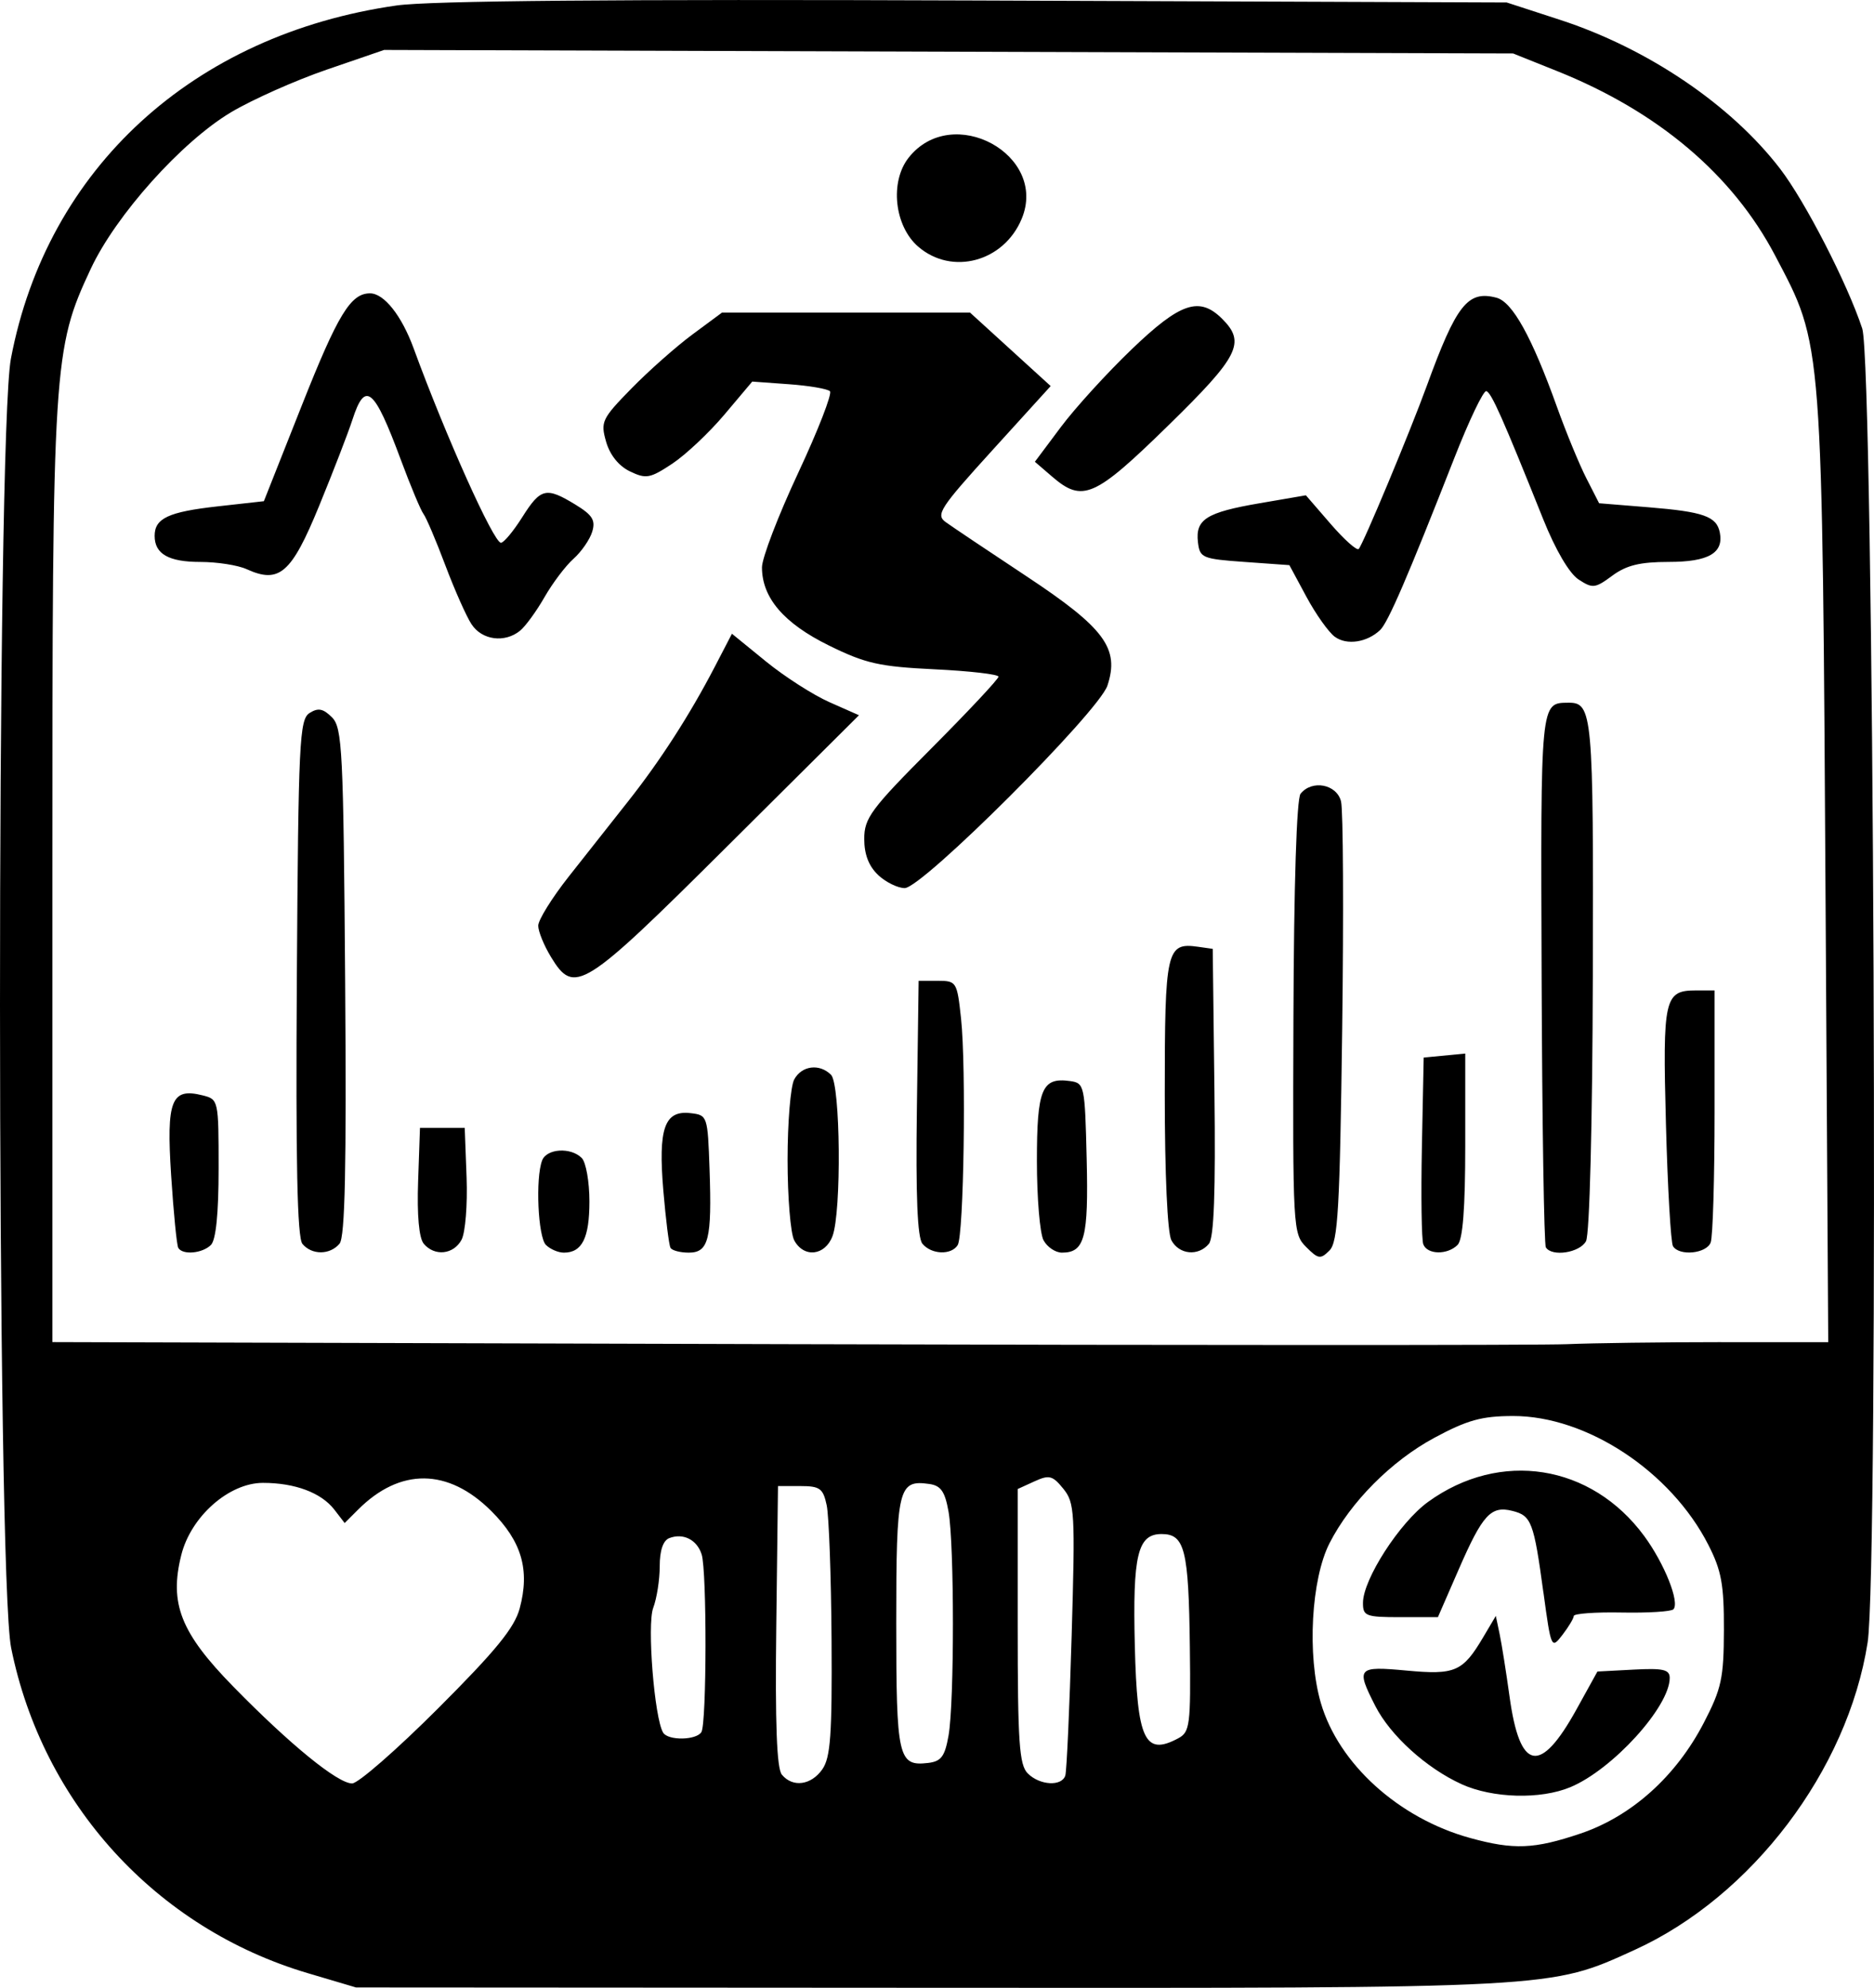 <?xml version="1.0" encoding="UTF-8" standalone="no"?>
<!-- Created with Inkscape (http://www.inkscape.org/) -->

<svg
   width="77.56mm"
   height="82.239mm"
   viewBox="0 0 77.56 82.239"
   version="1.1"
   id="svg1"
   xml:space="preserve"
   inkscape:version="1.3.2 (091e20e, 2023-11-25, custom)"
   sodipodi:docname="active_workout.svg"
   xmlns:inkscape="http://www.inkscape.org/namespaces/inkscape"
   xmlns:sodipodi="http://sodipodi.sourceforge.net/DTD/sodipodi-0.dtd"
   xmlns="http://www.w3.org/2000/svg"
   xmlns:svg="http://www.w3.org/2000/svg"><sodipodi:namedview
     id="namedview1"
     pagecolor="#505050"
     bordercolor="#eeeeee"
     borderopacity="1"
     inkscape:showpageshadow="0"
     inkscape:pageopacity="0"
     inkscape:pagecheckerboard="0"
     inkscape:deskcolor="#505050"
     inkscape:document-units="mm"
     inkscape:zoom="1.0449705"
     inkscape:cx="151.20043"
     inkscape:cy="240.67664"
     inkscape:window-width="2560"
     inkscape:window-height="1369"
     inkscape:window-x="-8"
     inkscape:window-y="-8"
     inkscape:window-maximized="1"
     inkscape:current-layer="layer1" /><defs
     id="defs1" /><g
     inkscape:label="Layer 1"
     inkscape:groupmode="layer"
     id="layer1"
     transform="translate(-65.109,-84.761)"><path
       style="fill:#000000"
       d="m 77.848,166.392 c -6.275,-1.858 -10.98,-7.015 -12.278,-13.459 -0.609,-3.024 -0.617,-50.13 -0.009,-53.337 1.492,-7.865 7.545,-13.406 15.958,-14.608 1.378,-0.197 9.061,-0.263 23.988,-0.207 l 21.96,0.082 2.203,0.717 c 3.636,1.184 7.079,3.513 9.114,6.164 1.04,1.355 2.779,4.738 3.398,6.608 0.486,1.469 0.691,51.385 0.223,54.362 -0.829,5.281 -4.796,10.51 -9.646,12.717 -3.524,1.603 -3.12,1.582 -29.156,1.566 l -23.76,-0.014 z m 52.67,-5.775 c 2.118,-0.715 3.957,-2.366 5.107,-4.582 0.732,-1.412 0.827,-1.846 0.832,-3.841 0.006,-1.877 -0.101,-2.46 -0.646,-3.526 -1.551,-3.035 -5.031,-5.33 -8.079,-5.326 -1.299,0.002 -1.891,0.166 -3.26,0.902 -1.776,0.956 -3.464,2.652 -4.336,4.357 -0.761,1.488 -0.934,4.638 -0.363,6.604 0.734,2.526 3.225,4.781 6.179,5.594 1.804,0.497 2.655,0.463 4.564,-0.182 z m -4.919,-2.044 c -1.454,-0.66 -2.947,-2.013 -3.57,-3.235 -0.807,-1.582 -0.744,-1.654 1.291,-1.465 2.012,0.187 2.327,0.051 3.172,-1.375 l 0.525,-0.886 0.158,0.754 c 0.087,0.414 0.271,1.577 0.41,2.582 0.426,3.092 1.266,3.253 2.771,0.531 l 0.866,-1.566 1.496,-0.079 c 1.228,-0.065 1.496,-0.004 1.496,0.344 0,1.19 -2.364,3.789 -4.109,4.518 -1.237,0.517 -3.217,0.463 -4.508,-0.123 z m 3.387,-7.931 c -0.398,-2.923 -0.495,-3.177 -1.285,-3.375 -0.887,-0.223 -1.23,0.151 -2.218,2.417 l -0.863,1.98 h -1.552 c -1.434,0 -1.552,-0.045 -1.549,-0.595 0.004,-0.974 1.52,-3.323 2.692,-4.172 2.984,-2.162 6.759,-1.566 8.949,1.412 0.839,1.141 1.481,2.755 1.205,3.031 -0.093,0.093 -1.058,0.153 -2.143,0.132 -1.085,-0.021 -1.976,0.044 -1.979,0.143 -0.003,0.1 -0.215,0.452 -0.47,0.784 -0.457,0.594 -0.469,0.568 -0.785,-1.757 z m -45.752,4.802 c 2.396,-2.394 3.167,-3.338 3.384,-4.143 0.428,-1.591 0.085,-2.77 -1.174,-4.026 -1.785,-1.781 -3.774,-1.802 -5.518,-0.057 l -0.552,0.552 -0.426,-0.553 c -0.541,-0.701 -1.627,-1.109 -2.956,-1.109 -1.405,0 -2.979,1.388 -3.379,2.98 -0.506,2.011 -0.028,3.223 2.152,5.449 2.349,2.4 4.321,4.006 4.917,4.006 0.248,0 1.847,-1.395 3.553,-3.1 z m 15.91,2.512 c 0.339,-0.484 0.406,-1.433 0.381,-5.358 -0.017,-2.623 -0.108,-5.127 -0.201,-5.564 -0.149,-0.698 -0.281,-0.794 -1.093,-0.794 h -0.923 l -0.071,5.787 c -0.05,4.046 0.02,5.897 0.231,6.152 0.45,0.543 1.212,0.441 1.678,-0.224 z m 10.056,0.257 c 0.056,-0.182 0.174,-2.785 0.262,-5.785 0.149,-5.101 0.127,-5.494 -0.344,-6.076 -0.445,-0.549 -0.584,-0.585 -1.196,-0.306 l -0.693,0.316 v 5.675 c 0,4.807 0.064,5.739 0.416,6.091 0.498,0.498 1.412,0.548 1.555,0.085 z m -4.833,-1.654 c 0.242,-1.372 0.241,-7.891 -4.3e-4,-9.26 -0.147,-0.833 -0.316,-1.077 -0.793,-1.145 -1.29,-0.184 -1.371,0.156 -1.371,5.754 0,5.583 0.08,5.932 1.318,5.787 0.543,-0.064 0.693,-0.266 0.847,-1.136 z m 9.506,0.117 c 0.484,-0.259 0.52,-0.541 0.481,-3.77 -0.049,-4.04 -0.209,-4.681 -1.169,-4.681 -0.994,0 -1.201,0.862 -1.109,4.621 0.096,3.901 0.411,4.572 1.797,3.83 z m -19.735,-0.258 c 0.22,-0.357 0.23,-6.659 0.011,-7.349 -0.193,-0.61 -0.763,-0.897 -1.339,-0.676 -0.257,0.099 -0.397,0.509 -0.397,1.165 0,0.557 -0.121,1.331 -0.269,1.721 -0.261,0.687 0.049,4.577 0.412,5.164 0.207,0.335 1.372,0.316 1.583,-0.025 z m 42.207,-16.131 h 4.43 l -0.105,-17.396 c -0.146,-24.319 -0.105,-23.775 -2.093,-27.558 -1.76,-3.349 -4.846,-5.958 -9.025,-7.632 l -1.818,-0.728 -23.364,-0.073 -23.364,-0.073 -2.369,0.813 c -1.303,0.447 -3.086,1.241 -3.963,1.763 -2.046,1.219 -4.767,4.254 -5.808,6.478 -1.553,3.318 -1.59,3.898 -1.59,25.113 v 19.29 l 30.361,0.085 c 16.699,0.047 31.242,0.047 32.319,0.001 1.077,-0.046 3.951,-0.084 6.388,-0.084 z m -17.179,-3.939 c -0.544,-0.544 -0.555,-0.745 -0.525,-9.487 0.019,-5.505 0.132,-9.058 0.295,-9.262 0.472,-0.591 1.496,-0.398 1.675,0.316 0.089,0.355 0.111,4.588 0.048,9.407 -0.098,7.466 -0.175,8.821 -0.526,9.172 -0.372,0.372 -0.464,0.358 -0.967,-0.145 z m -46.679,0.036 c -0.063,-0.109 -0.195,-1.458 -0.295,-2.998 -0.201,-3.111 0.005,-3.635 1.3,-3.31 0.659,0.165 0.665,0.193 0.665,3.019 0,1.866 -0.11,2.962 -0.318,3.17 -0.354,0.354 -1.177,0.426 -1.353,0.119 z m 5.139,-0.163 c -0.215,-0.259 -0.28,-3.372 -0.231,-11.018 0.063,-9.772 0.107,-10.68 0.527,-10.945 0.355,-0.224 0.563,-0.184 0.926,0.179 0.429,0.429 0.474,1.338 0.546,10.935 0.057,7.685 -0.004,10.566 -0.231,10.839 -0.393,0.473 -1.149,0.478 -1.537,0.01 z m 5.019,-0.01 c -0.195,-0.235 -0.28,-1.179 -0.231,-2.58 l 0.077,-2.208 h 0.926 0.926 l 0.077,2.047 c 0.042,1.126 -0.051,2.287 -0.208,2.58 -0.33,0.617 -1.122,0.698 -1.568,0.161 z m 5.059,0.054 c -0.329,-0.329 -0.439,-2.763 -0.157,-3.497 0.189,-0.493 1.185,-0.555 1.639,-0.101 0.175,0.175 0.318,0.984 0.318,1.799 0,1.511 -0.303,2.117 -1.058,2.117 -0.233,0 -0.566,-0.143 -0.741,-0.318 z m 5.156,0.119 c -0.063,-0.109 -0.196,-1.174 -0.297,-2.367 -0.218,-2.579 0.046,-3.33 1.125,-3.205 0.701,0.081 0.711,0.111 0.788,2.331 0.1,2.887 -0.038,3.44 -0.861,3.44 -0.352,0 -0.692,-0.089 -0.755,-0.198 z m 5.119,-0.313 c -0.151,-0.281 -0.274,-1.778 -0.274,-3.325 0,-1.547 0.123,-3.043 0.274,-3.325 0.309,-0.577 1.049,-0.671 1.525,-0.194 0.391,0.391 0.438,5.682 0.059,6.677 -0.309,0.813 -1.189,0.906 -1.585,0.167 z m 5.309,0.147 c -0.21,-0.254 -0.281,-1.968 -0.231,-5.622 l 0.072,-5.258 h 0.794 c 0.773,0 0.798,0.04 0.962,1.564 0.216,2.014 0.114,8.961 -0.139,9.368 -0.262,0.424 -1.087,0.394 -1.458,-0.053 z m 5.01,-0.147 c -0.151,-0.281 -0.274,-1.755 -0.274,-3.275 0,-2.983 0.205,-3.477 1.375,-3.311 0.593,0.084 0.612,0.175 0.685,3.224 0.078,3.268 -0.082,3.874 -1.024,3.874 -0.268,0 -0.611,-0.23 -0.761,-0.512 z m 5.292,0 c -0.164,-0.306 -0.274,-2.739 -0.274,-6.053 0,-5.962 0.07,-6.274 1.375,-6.089 l 0.61,0.086 0.071,5.92 c 0.05,4.144 -0.019,6.029 -0.231,6.284 -0.435,0.524 -1.232,0.448 -1.551,-0.148 z m 10.426,0.168 c -0.072,-0.189 -0.099,-2.005 -0.058,-4.035 l 0.074,-3.691 0.86,-0.083 0.86,-0.083 v 3.8 c 0,2.603 -0.1,3.9 -0.318,4.118 -0.42,0.42 -1.253,0.405 -1.418,-0.026 z m 5.072,0.125 c -0.074,-0.12 -0.153,-5.136 -0.175,-11.146 -0.042,-11.495 -0.054,-11.374 1.107,-11.385 1.001,-0.009 1.041,0.434 1.012,11.266 -0.016,6.161 -0.133,10.733 -0.282,11.01 -0.257,0.48 -1.413,0.658 -1.662,0.256 z m 5.262,-0.047 c -0.09,-0.146 -0.222,-2.419 -0.292,-5.052 -0.139,-5.215 -0.068,-5.53 1.252,-5.53 h 0.761 v 5.005 c 0,2.753 -0.072,5.194 -0.161,5.424 -0.177,0.462 -1.301,0.572 -1.56,0.153 z M 87.91,124.347 c -0.288,-0.473 -0.525,-1.053 -0.525,-1.289 -5.44e-4,-0.236 0.565,-1.147 1.256,-2.024 0.691,-0.877 1.793,-2.272 2.447,-3.099 1.345,-1.698 2.569,-3.598 3.608,-5.597 l 0.706,-1.359 1.404,1.144 c 0.772,0.629 1.955,1.388 2.629,1.686 l 1.225,0.542 -5.458,5.428 c -5.982,5.949 -6.321,6.162 -7.293,4.568 z m 13.547,-3.384 c -0.39,-0.363 -0.579,-0.853 -0.579,-1.496 0,-0.862 0.276,-1.234 2.778,-3.745 1.528,-1.534 2.778,-2.868 2.778,-2.966 0,-0.098 -1.187,-0.235 -2.637,-0.305 -2.296,-0.111 -2.863,-0.238 -4.386,-0.988 -1.862,-0.917 -2.764,-1.97 -2.766,-3.229 -5.44e-4,-0.386 0.673,-2.143 1.497,-3.904 0.824,-1.762 1.416,-3.284 1.317,-3.383 -0.099,-0.099 -0.863,-0.23 -1.698,-0.29 l -1.518,-0.11 -1.151,1.365 c -0.633,0.751 -1.606,1.666 -2.163,2.035 -0.916,0.606 -1.081,0.636 -1.748,0.316 -0.463,-0.223 -0.829,-0.678 -0.987,-1.228 -0.236,-0.824 -0.176,-0.95 1.049,-2.202 0.714,-0.73 1.851,-1.736 2.525,-2.235 l 1.226,-0.907 h 5.13 5.13 l 1.67,1.521 1.67,1.521 -2.405,2.646 c -2.18,2.399 -2.361,2.677 -1.941,2.981 0.255,0.185 1.761,1.194 3.347,2.243 3.233,2.139 3.857,2.982 3.348,4.521 -0.358,1.083 -7.664,8.378 -8.391,8.378 -0.285,0 -0.78,-0.243 -1.098,-0.539 z m 18.9,-9.855 c -0.258,-0.189 -0.788,-0.933 -1.177,-1.655 l -0.707,-1.312 -1.852,-0.132 c -1.755,-0.125 -1.856,-0.168 -1.932,-0.816 -0.11,-0.946 0.347,-1.234 2.556,-1.613 l 1.911,-0.328 1.021,1.18 c 0.561,0.649 1.085,1.117 1.165,1.041 0.17,-0.164 2.121,-4.836 2.815,-6.74 1.229,-3.372 1.699,-3.967 2.885,-3.656 0.663,0.173 1.465,1.619 2.504,4.514 0.378,1.054 0.926,2.383 1.217,2.953 l 0.529,1.037 2.057,0.167 c 2.267,0.185 2.807,0.377 2.939,1.044 0.167,0.849 -0.471,1.216 -2.115,1.216 -1.187,0 -1.752,0.138 -2.335,0.569 -0.713,0.527 -0.815,0.538 -1.397,0.157 -0.383,-0.251 -0.953,-1.223 -1.46,-2.487 -1.679,-4.19 -2.146,-5.241 -2.356,-5.305 -0.118,-0.036 -0.715,1.212 -1.327,2.773 -1.926,4.91 -2.74,6.797 -3.067,7.109 -0.54,0.515 -1.382,0.642 -1.873,0.283 z M 84.625,110.589 c -0.214,-0.327 -0.704,-1.429 -1.087,-2.447 -0.383,-1.019 -0.789,-1.971 -0.901,-2.117 -0.112,-0.146 -0.536,-1.158 -0.941,-2.249 -1.106,-2.977 -1.473,-3.28 -2,-1.654 -0.177,0.546 -0.799,2.155 -1.382,3.576 -1.145,2.79 -1.646,3.225 -3,2.609 -0.36,-0.164 -1.22,-0.298 -1.912,-0.298 -1.314,0 -1.893,-0.33 -1.893,-1.079 0,-0.726 0.569,-0.992 2.598,-1.219 l 1.923,-0.215 1.573,-3.969 c 1.491,-3.762 2.02,-4.63 2.82,-4.63 0.58,0 1.309,0.919 1.807,2.28 1.327,3.625 3.31,8.039 3.612,8.039 0.117,0 0.513,-0.476 0.881,-1.058 0.763,-1.208 0.986,-1.261 2.199,-0.522 0.708,0.432 0.842,0.647 0.697,1.123 -0.099,0.324 -0.447,0.828 -0.774,1.119 -0.327,0.291 -0.867,1.005 -1.2,1.587 -0.333,0.582 -0.788,1.207 -1.012,1.389 -0.634,0.516 -1.577,0.391 -2.006,-0.265 z m 24.032,-6.107 -0.717,-0.617 1.072,-1.433 c 0.589,-0.788 1.909,-2.237 2.933,-3.219 2.02,-1.939 2.806,-2.202 3.751,-1.257 0.98,0.98 0.691,1.548 -2.253,4.425 -3.031,2.962 -3.53,3.181 -4.785,2.102 z m -5.541,-9.512 c -0.991,-0.853 -1.19,-2.685 -0.4,-3.686 1.803,-2.285 5.788,-0.125 4.676,2.535 -0.741,1.773 -2.882,2.349 -4.276,1.15 z"
       id="path1" /></g></svg>
